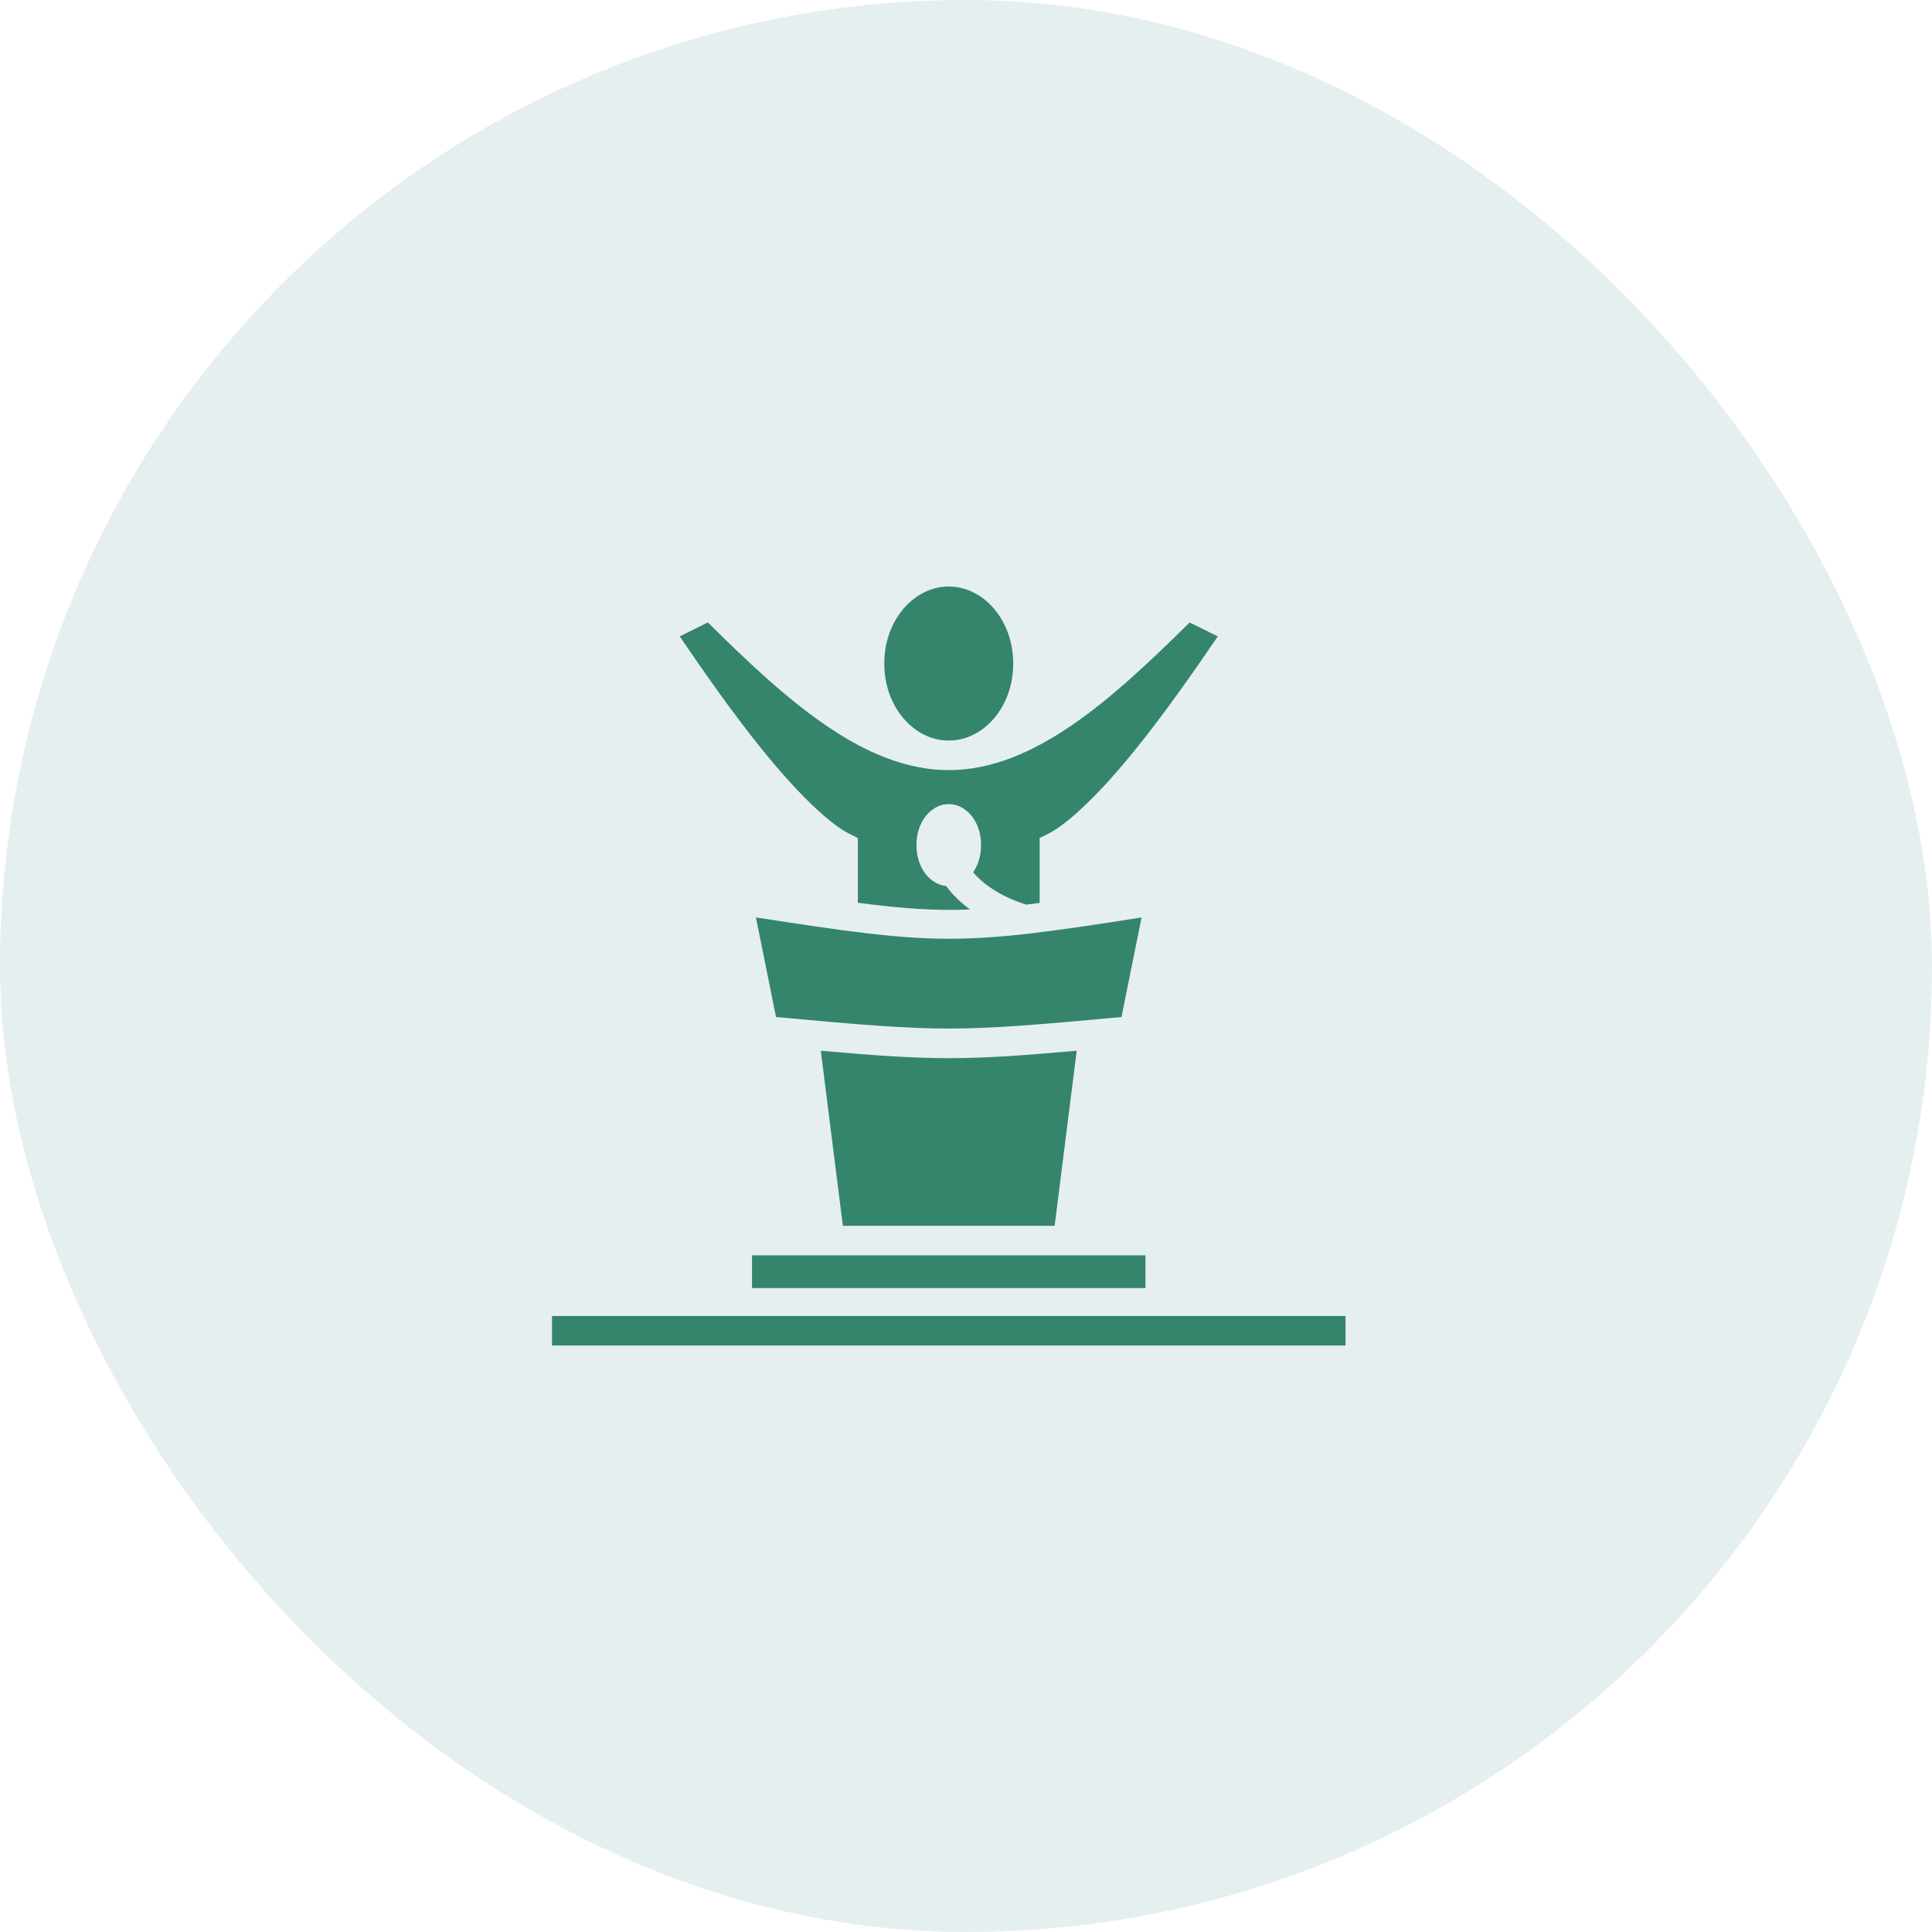 <svg width="56" height="56" viewBox="0 0 56 56" fill="none" xmlns="http://www.w3.org/2000/svg">
<rect width="56" height="56" rx="28" fill="#106970" fill-opacity="0.102"/>
<path d="M27.5 17C26.502 17 25.631 17.962 25.631 19.233C25.631 20.505 26.502 21.466 27.5 21.466C28.498 21.466 29.369 20.505 29.369 19.233C29.369 17.962 28.498 17 27.5 17ZM20.517 18.042L19.702 18.446C20.417 19.498 21.246 20.68 22.087 21.722C23.031 22.892 24.001 23.863 24.626 24.172L24.865 24.291V26.167C26.165 26.338 27.093 26.403 28.117 26.361C28.085 26.338 28.054 26.314 28.023 26.291C27.788 26.106 27.584 25.901 27.424 25.68C27.143 25.652 26.918 25.472 26.783 25.269C26.636 25.048 26.564 24.782 26.564 24.496C26.564 24.21 26.636 23.944 26.783 23.723C26.93 23.502 27.184 23.308 27.5 23.308C27.816 23.308 28.07 23.502 28.217 23.723C28.364 23.944 28.436 24.21 28.436 24.496C28.436 24.782 28.364 25.048 28.217 25.269C28.214 25.273 28.211 25.278 28.208 25.282C28.3 25.394 28.416 25.508 28.558 25.619C28.859 25.855 29.263 26.069 29.744 26.221C29.871 26.206 30.001 26.189 30.135 26.171V24.291L30.374 24.172C30.999 23.863 31.969 22.892 32.913 21.722C33.754 20.68 34.583 19.498 35.298 18.446L34.483 18.042C32.247 20.251 29.982 22.322 27.5 22.322C25.018 22.322 22.753 20.251 20.517 18.042ZM21.911 26.592L22.493 29.479C27.335 29.924 27.665 29.924 32.507 29.479L33.089 26.593C27.814 27.422 27.185 27.409 21.911 26.592L21.911 26.592ZM23.791 30.456L24.431 35.531H30.569L31.209 30.456C27.962 30.743 27.038 30.743 23.791 30.456ZM21.798 36.387V37.337H33.202V36.387H21.798ZM16 38.145V39H39V38.145H16Z" fill="#34856C"/>
</svg>
